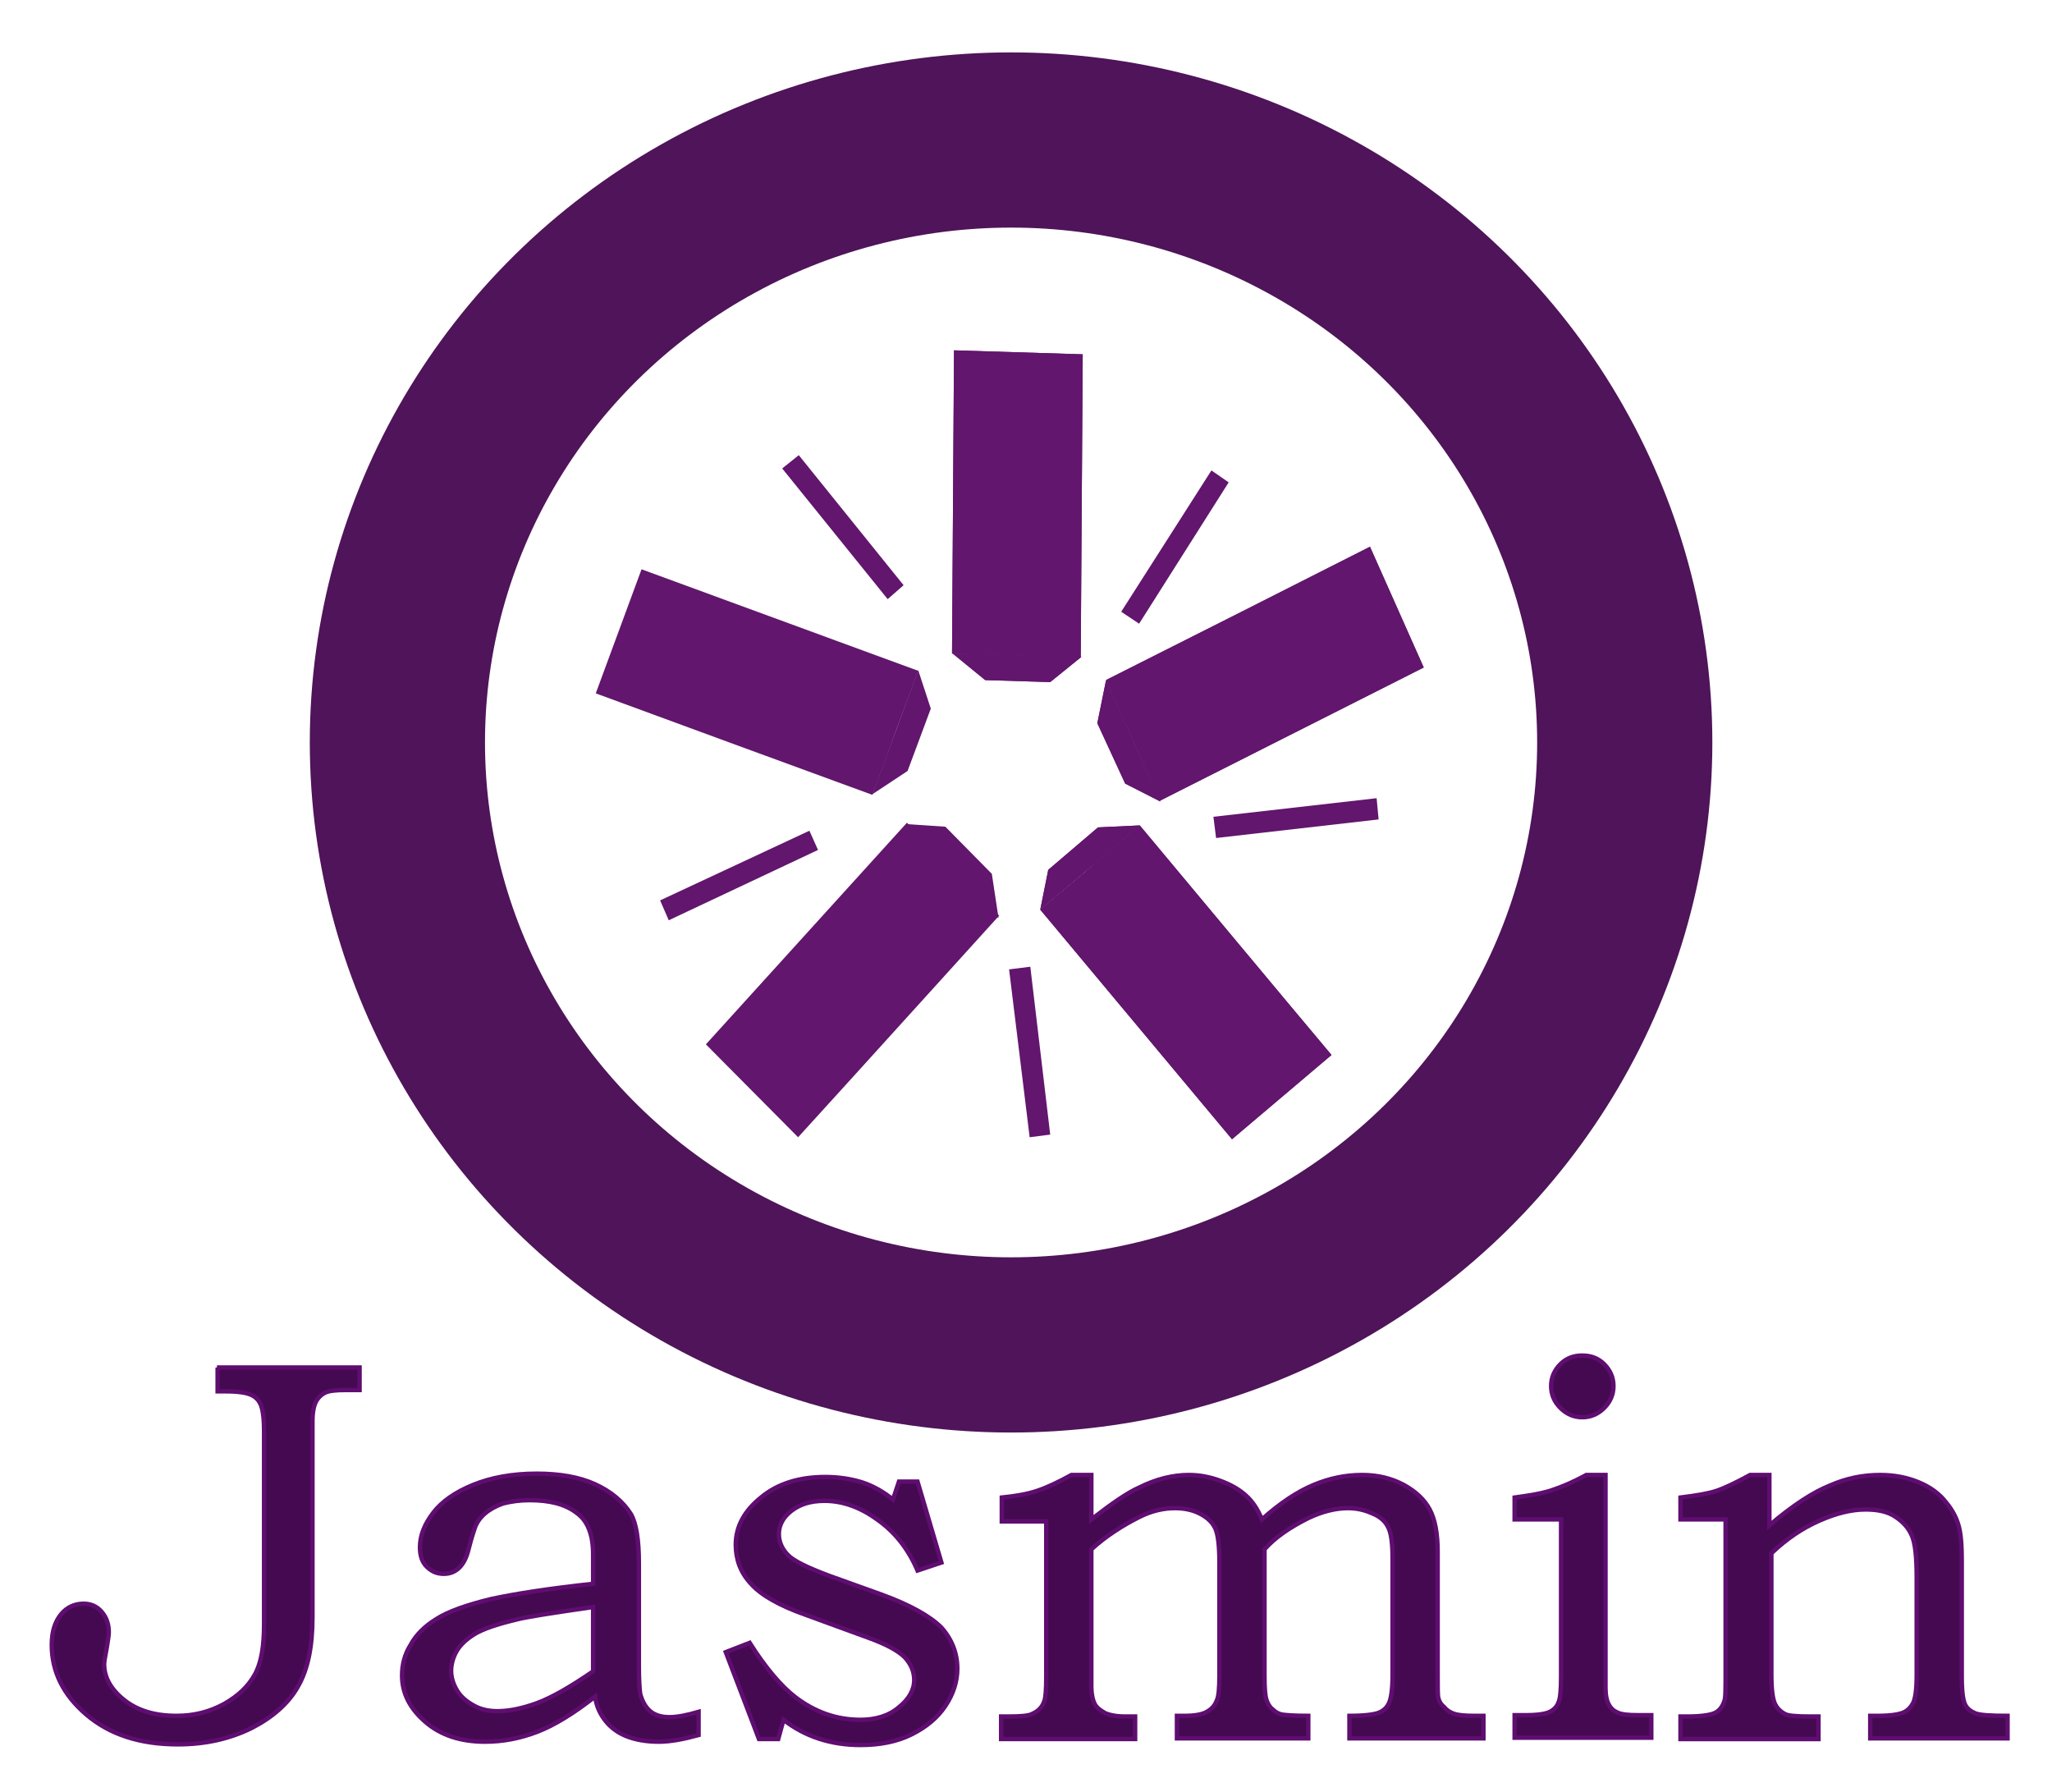 <?xml version="1.0" encoding="utf-8"?>
<!-- Generator: Adobe Illustrator 19.0.0, SVG Export Plug-In . SVG Version: 6.00 Build 0)  -->
<svg version="1.1" id="Layer_1" xmlns="http://www.w3.org/2000/svg" xmlns:xlink="http://www.w3.org/1999/xlink" x="0px" y="0px"
	 viewBox="0 0 309.3 270.1" enable-background="new 0 0 309.3 270.1" xml:space="preserve">
<path id="XMLID_2_" fill="#62166D" d="M89.8,104.5c12.8,4.7,26.9,9.9,41.7,15.3c2.1-5.6,2.8-7.6,3.7-10.1c1.4-3.7,2.5-6.7,3.2-8.6
	L96.7,85.8L89.8,104.5z"/>
<polygon id="XMLID_1_" fill="#62166D" points="140.3,106.8 138.4,101 131.5,119.7 131.5,119.7 136.8,116.2 "/>
<path id="XMLID_4_" fill="#62166D" d="M206.5,82.4c-12.2,6.2-25.7,13-39.8,20.1c2.4,5.4,3.3,7.3,4.4,9.8c1.6,3.6,2.9,6.5,3.7,8.4
	l39.8-20.1L206.5,82.4z"/>
<polygon id="XMLID_3_" fill="#62166D" points="169.6,118.1 174.9,120.8 166.8,102.7 166.7,102.6 165.4,109 "/>
<path id="XMLID_6_" fill="#62166D" d="M120.3,171.4c9.3-10.2,19.5-21.5,30.3-33.4c-4.1-4.2-5.6-5.7-7.5-7.6c-2.8-2.8-4.9-5-6.4-6.4
	l-30.3,33.4L120.3,171.4z"/>
<polygon id="XMLID_5_" fill="#62166D" points="142.5,124.6 136.6,124.2 150.4,138.3 150.5,138.3 149.5,131.7 "/>
<path id="XMLID_8_" fill="#62166D" d="M206.5,82.4c-12.2,6.2-25.7,13-39.8,20.1c2.4,5.4,3.3,7.3,4.4,9.8c1.6,3.6,2.9,6.5,3.7,8.4
	l39.8-20.1L206.5,82.4z"/>
<polygon id="XMLID_7_" fill="#62166D" points="169.6,118.1 174.9,120.8 166.8,102.7 166.7,102.6 165.4,109 "/>
<path id="XMLID_12_" fill="#62166D" d="M143.8,52.8c-0.1,14-0.2,29.5-0.3,45.7c5.8,0.2,7.8,0.2,10.5,0.3c3.9,0.1,6.9,0.2,8.9,0.3
	l0.3-45.7L143.8,52.8z"/>
<polygon id="XMLID_11_" fill="#62166D" points="158.3,102.8 163,99 143.7,98.5 143.6,98.5 148.5,102.5 "/>
<path id="XMLID_10_" fill="#62166D" d="M143.8,52.8c-0.1,14-0.2,29.5-0.3,45.7c5.8,0.2,7.8,0.2,10.5,0.3c3.9,0.1,6.9,0.2,8.9,0.3
	l0.3-45.7L143.8,52.8z"/>
<polygon id="XMLID_9_" fill="#62166D" points="158.3,102.8 163,99 143.7,98.5 143.6,98.5 148.5,102.5 "/>
<path id="XMLID_16_" fill="#62166D" d="M200.7,159c-8.9-10.6-18.7-22.4-28.9-34.6c-4.5,3.8-6.1,5.1-8.1,6.9c-3,2.5-5.3,4.5-6.9,5.8
	l28.9,34.6L200.7,159z"/>
<polygon id="XMLID_15_" fill="#62166D" points="158,131.1 156.8,137.1 171.8,124.4 171.8,124.4 165.5,124.7 "/>
<path id="XMLID_14_" fill="#62166D" d="M200.7,159c-8.9-10.6-18.7-22.4-28.9-34.6c-4.5,3.8-6.1,5.1-8.1,6.9c-3,2.5-5.3,4.5-6.9,5.8
	l28.9,34.6L200.7,159z"/>
<polygon id="XMLID_13_" fill="#62166D" points="158,131.1 156.8,137.1 171.8,124.4 171.8,124.4 165.5,124.7 "/>
<polygon id="XMLID_17_" fill="#62166D" points="171.7,94 169,92.2 182.6,70.9 185.2,72.7 "/>
<polygon id="XMLID_18_" fill="#62166D" points="183.3,126.3 182.9,123.1 207.5,120.3 207.8,123.5 "/>
<polygon id="XMLID_19_" fill="#62166D" points="158.3,171 155.2,171.4 152.1,146.1 155.3,145.7 "/>
<polygon id="XMLID_20_" fill="#62166D" points="122,125.2 123.3,128.1 100.8,138.7 99.5,135.7 "/>
<polygon id="XMLID_21_" fill="#62166D" points="136.2,88.2 133.8,90.3 117.9,70.6 120.4,68.6 "/>
<ellipse id="XMLID_22_" fill="none" stroke="#4F1459" stroke-width="26.407" stroke-miterlimit="10" cx="152.4" cy="111.9" rx="92.5" ry="90.8"/>
<g id="XMLID_23_">
	<path id="XMLID_77_" fill="#450951" stroke="#5F0D70" stroke-width="0.66" stroke-miterlimit="10" d="M32.7,206.1h21.5v3.4h-2.1
		c-1.4,0-2.5,0.1-3.1,0.4c-0.6,0.3-1.1,0.8-1.4,1.4c-0.3,0.6-0.5,1.6-0.5,2.9v29.5c0,4.5-0.7,7.9-2.2,10.5c-1.4,2.5-3.8,4.6-6.9,6.2
		c-3.2,1.6-6.9,2.5-11.2,2.5c-5.7,0-10.3-1.5-13.8-4.5c-3.5-3-5.2-6.5-5.2-10.5c0-2,0.5-3.5,1.4-4.6c0.9-1.1,2.1-1.6,3.4-1.6
		c1.1,0,2,0.4,2.7,1.2c0.7,0.8,1.1,1.8,1.1,3.1c0,0.4-0.1,1.1-0.3,2.3c-0.2,1.2-0.4,2-0.4,2.5c0,2,1,3.8,3,5.4
		c2,1.6,4.6,2.4,7.9,2.4c2.7,0,5-0.6,7.2-1.8c2.1-1.2,3.6-2.6,4.6-4.4s1.4-4.3,1.4-7.6v-29.1c0-2-0.2-3.3-0.5-4
		c-0.3-0.7-0.8-1.2-1.5-1.5c-0.7-0.3-1.9-0.5-3.7-0.5h-1.3V206.1z"/>
	<path id="XMLID_79_" fill="#450951" stroke="#5F0D70" stroke-width="0.66" stroke-miterlimit="10" d="M89.4,238.7l0-4.4
		c0-3-0.8-5.1-2.5-6.3c-1.7-1.3-4-1.9-7.1-1.9c-1.5,0-2.8,0.2-4,0.5c-1.1,0.4-2,0.9-2.7,1.5c-0.7,0.6-1.2,1.3-1.5,2.1
		c-0.1,0.3-0.5,1.4-1,3.4c-0.6,2.4-1.9,3.6-3.7,3.6c-1.1,0-1.9-0.4-2.6-1.1c-0.7-0.7-1-1.7-1-2.9c0-1.8,0.7-3.5,2-5.2
		c1.3-1.7,3.3-3.1,6-4.2c2.7-1.1,5.9-1.7,9.6-1.7c3.4,0,6.4,0.5,8.8,1.6c2.4,1.1,4.2,2.6,5.4,4.5c0.8,1.4,1.2,3.8,1.2,7.4v15.4
		c0,2.2,0.1,3.6,0.2,4.3c0.3,1.1,0.8,2,1.5,2.6c0.7,0.6,1.7,0.9,2.9,0.9c1.2,0,2.7-0.3,4.4-0.8v3.5c-2.2,0.6-4.2,1-6,1
		c-1.9,0-3.5-0.3-4.8-0.8c-1.3-0.5-2.4-1.3-3.2-2.3c-0.8-1-1.4-2.2-1.6-3.7c-3.2,2.5-6.1,4.3-8.7,5.3c-2.6,1-5.2,1.5-7.9,1.5
		c-3.7,0-6.7-1-9-3c-2.3-2-3.5-4.3-3.5-7c0-1.6,0.4-3.2,1.3-4.6c0.8-1.5,2.1-2.8,3.9-3.9c1.7-1.1,4.5-2.1,8.2-3
		C77.7,240.2,82.9,239.4,89.4,238.7z M89.4,242.2c-6.2,0.9-10.1,1.5-11.6,1.9c-2.9,0.7-5,1.4-6.3,2.2c-1.3,0.8-2.2,1.7-2.7,2.6
		c-0.5,0.9-0.8,1.9-0.8,2.9c0,1,0.3,2,0.9,3c0.6,1,1.5,1.7,2.6,2.3c1.1,0.6,2.3,0.8,3.5,0.8c1.7,0,3.7-0.4,5.9-1.2
		c2.2-0.8,5-2.4,8.5-4.8L89.4,242.2z"/>
	<path id="XMLID_82_" fill="#450951" stroke="#5F0D70" stroke-width="0.66" stroke-miterlimit="10" d="M135.5,223.3h2.8l3.6,12.2
		l-3.6,1.2c-1.4-3.3-3.5-5.9-6.1-7.7c-2.6-1.9-5.3-2.8-7.9-2.8c-2.1,0-3.7,0.5-5,1.5s-1.9,2.2-1.9,3.5c0,1.2,0.5,2.3,1.4,3.2
		c0.9,0.9,3,1.9,6.2,3.1l7.8,2.8c4.4,1.6,7.4,3.3,9.1,5c1.6,1.8,2.4,3.9,2.4,6.2c0,1.9-0.6,3.8-1.8,5.6c-1.2,1.8-2.9,3.2-5.1,4.3
		c-2.2,1.1-4.8,1.6-7.7,1.6c-4.5,0-8.4-1.3-11.6-3.8l-0.8,2.9h-2.9l-5-13.1l3.6-1.4c2.4,3.8,4.8,6.6,6.9,8.2c3,2.3,6.3,3.4,9.8,3.4
		c2.3,0,4.3-0.6,5.8-1.9c1.5-1.2,2.3-2.6,2.3-4.1c0-1.3-0.5-2.4-1.4-3.4c-1-1-2.8-2-5.6-3l-9.3-3.4c-4-1.4-6.8-3-8.3-4.7
		c-1.6-1.7-2.3-3.7-2.3-5.9c0-2.7,1.3-5.1,3.8-7.1c2.5-2.1,5.8-3.1,9.7-3.1c2,0,3.9,0.3,5.5,0.8c1.6,0.5,3.2,1.4,4.7,2.6
		L135.5,223.3z"/>
	<path id="XMLID_84_" fill="#450951" stroke="#5F0D70" stroke-width="0.66" stroke-miterlimit="10" d="M151,229.1v-3.4
		c2-0.2,3.8-0.5,5.3-1c1.5-0.5,3.2-1.3,5.2-2.4h3v6.7c3.1-2.4,5.4-4,7.2-4.8c2.6-1.3,5.1-1.9,7.5-1.9c1.6,0,3.2,0.3,4.8,0.9
		c1.6,0.6,2.8,1.3,3.8,2.2c1,0.9,1.8,2.1,2.4,3.6c2.8-2.5,5.4-4.2,7.8-5.2c2.4-1,4.8-1.5,7.3-1.5c2.4,0,4.4,0.5,6.3,1.5
		c1.8,1,3.1,2.2,3.9,3.7c0.8,1.5,1.2,3.6,1.2,6.4v18.6c0,1.9,0,3.1,0.1,3.4c0.1,0.5,0.4,1,0.9,1.4c0.4,0.5,0.9,0.8,1.5,1
		c0.6,0.2,1.6,0.3,3.1,0.3h1.3v3.4h-20.2v-3.4c2.3,0,3.8-0.2,4.5-0.5c0.7-0.3,1.2-0.8,1.5-1.5c0.3-0.7,0.5-2.1,0.5-4.1v-17.6
		c0-2.2-0.2-3.8-0.6-4.6c-0.4-0.9-1.1-1.6-2.2-2.1s-2.3-0.9-3.9-0.9c-1.9,0-3.9,0.5-6,1.5c-2.8,1.4-5,2.9-6.6,4.7v19.1
		c0,1.8,0.1,3,0.3,3.6c0.2,0.6,0.5,1.1,0.9,1.4c0.4,0.4,0.9,0.7,1.4,0.8c0.6,0.1,1.9,0.2,4,0.2v3.4h-19.8v-3.4h1.1
		c1.6,0,2.7-0.2,3.4-0.6c0.7-0.4,1.2-0.9,1.5-1.7c0.3-0.6,0.4-1.9,0.4-3.8v-17c0-2.5-0.2-4.2-0.6-5.1c-0.4-0.9-1.1-1.6-2.2-2.2
		c-1.1-0.6-2.4-0.9-3.9-0.9c-1.7,0-3.5,0.4-5.3,1.3c-2.6,1.3-5.1,2.9-7.3,4.9v20.6c0,1.2,0.2,2.1,0.5,2.7c0.3,0.6,0.9,1,1.6,1.4
		c0.7,0.3,1.7,0.5,3,0.5h1.5v3.4h-20.2v-3.4h1.1c1.8,0,3.1-0.1,3.6-0.4c0.9-0.4,1.5-1,1.8-1.9c0.2-0.5,0.3-1.7,0.3-3.7v-23.4H151z"
		/>
	<path id="XMLID_86_" fill="#450951" stroke="#5F0D70" stroke-width="0.66" stroke-miterlimit="10" d="M228.3,229v-3.3
		c2.2-0.3,4.1-0.6,5.6-1.1c1.5-0.5,3.2-1.2,5.2-2.3h2.9v32.1c0,1.1,0.2,2,0.5,2.5c0.3,0.6,0.8,1,1.3,1.2c0.6,0.3,1.6,0.4,3.2,0.4
		h1.9v3.4h-20.6v-3.4h1.7c1.8,0,3-0.2,3.6-0.5c0.6-0.3,1.1-0.8,1.3-1.4c0.3-0.6,0.4-2,0.4-4.1V229H228.3z M238.5,204.3
		c1.3,0,2.4,0.4,3.3,1.3c0.9,0.9,1.4,2,1.4,3.3s-0.5,2.4-1.4,3.3s-2,1.4-3.3,1.4c-1.3,0-2.4-0.5-3.3-1.4s-1.4-2-1.4-3.3
		s0.5-2.4,1.4-3.3C236.1,204.7,237.2,204.3,238.5,204.3z"/>
	<path id="XMLID_89_" fill="#450951" stroke="#5F0D70" stroke-width="0.66" stroke-miterlimit="10" d="M253.3,229v-3.3
		c2.4-0.3,4.2-0.6,5.4-1c1.2-0.4,2.9-1.2,5.1-2.4h2.9v7.6c3.5-3,6.6-5,9.1-6c2.5-1.1,5-1.6,7.6-1.6c2.2,0,4.1,0.4,5.8,1.1
		s3.1,1.7,4.1,3c1.1,1.3,1.8,2.7,2.1,4.3c0.2,1,0.3,2.5,0.3,4.5v17.6c0,2.1,0.2,3.5,0.5,4.1c0.3,0.6,0.8,1,1.5,1.3
		c0.7,0.3,2.3,0.4,4.9,0.4v3.4h-20.7v-3.4h1.1c1.9,0,3.2-0.2,3.9-0.5c0.7-0.3,1.2-0.9,1.5-1.5c0.3-0.7,0.5-2,0.5-4.1v-14.7
		c0-3-0.2-5.1-0.7-6.3c-0.5-1.2-1.3-2.1-2.5-2.9s-2.7-1.1-4.5-1.1c-2.2,0-4.5,0.6-7,1.7c-2.5,1.1-4.9,2.7-7.2,4.9v18.4
		c0,2.1,0.2,3.5,0.5,4.2c0.3,0.7,0.8,1.2,1.5,1.6c0.5,0.3,1.8,0.4,3.9,0.4h1.2v3.4h-20.8v-3.4h1c2,0,3.4-0.2,4.1-0.5
		s1.2-0.9,1.5-1.8c0.2-0.4,0.2-1.9,0.2-4.4V229H253.3z"/>
</g>
<g id="XMLID_76_">
</g>
<g id="XMLID_91_">
</g>
<g id="XMLID_92_">
</g>
<g id="XMLID_93_">
</g>
<g id="XMLID_94_">
</g>
<g id="XMLID_95_">
</g>
<g id="XMLID_96_">
</g>
<g id="XMLID_97_">
</g>
<g id="XMLID_98_">
</g>
<g id="XMLID_99_">
</g>
<g id="XMLID_100_">
</g>
<g id="XMLID_101_">
</g>
<g id="XMLID_102_">
</g>
<g id="XMLID_103_">
</g>
<g id="XMLID_104_">
</g>
</svg>
